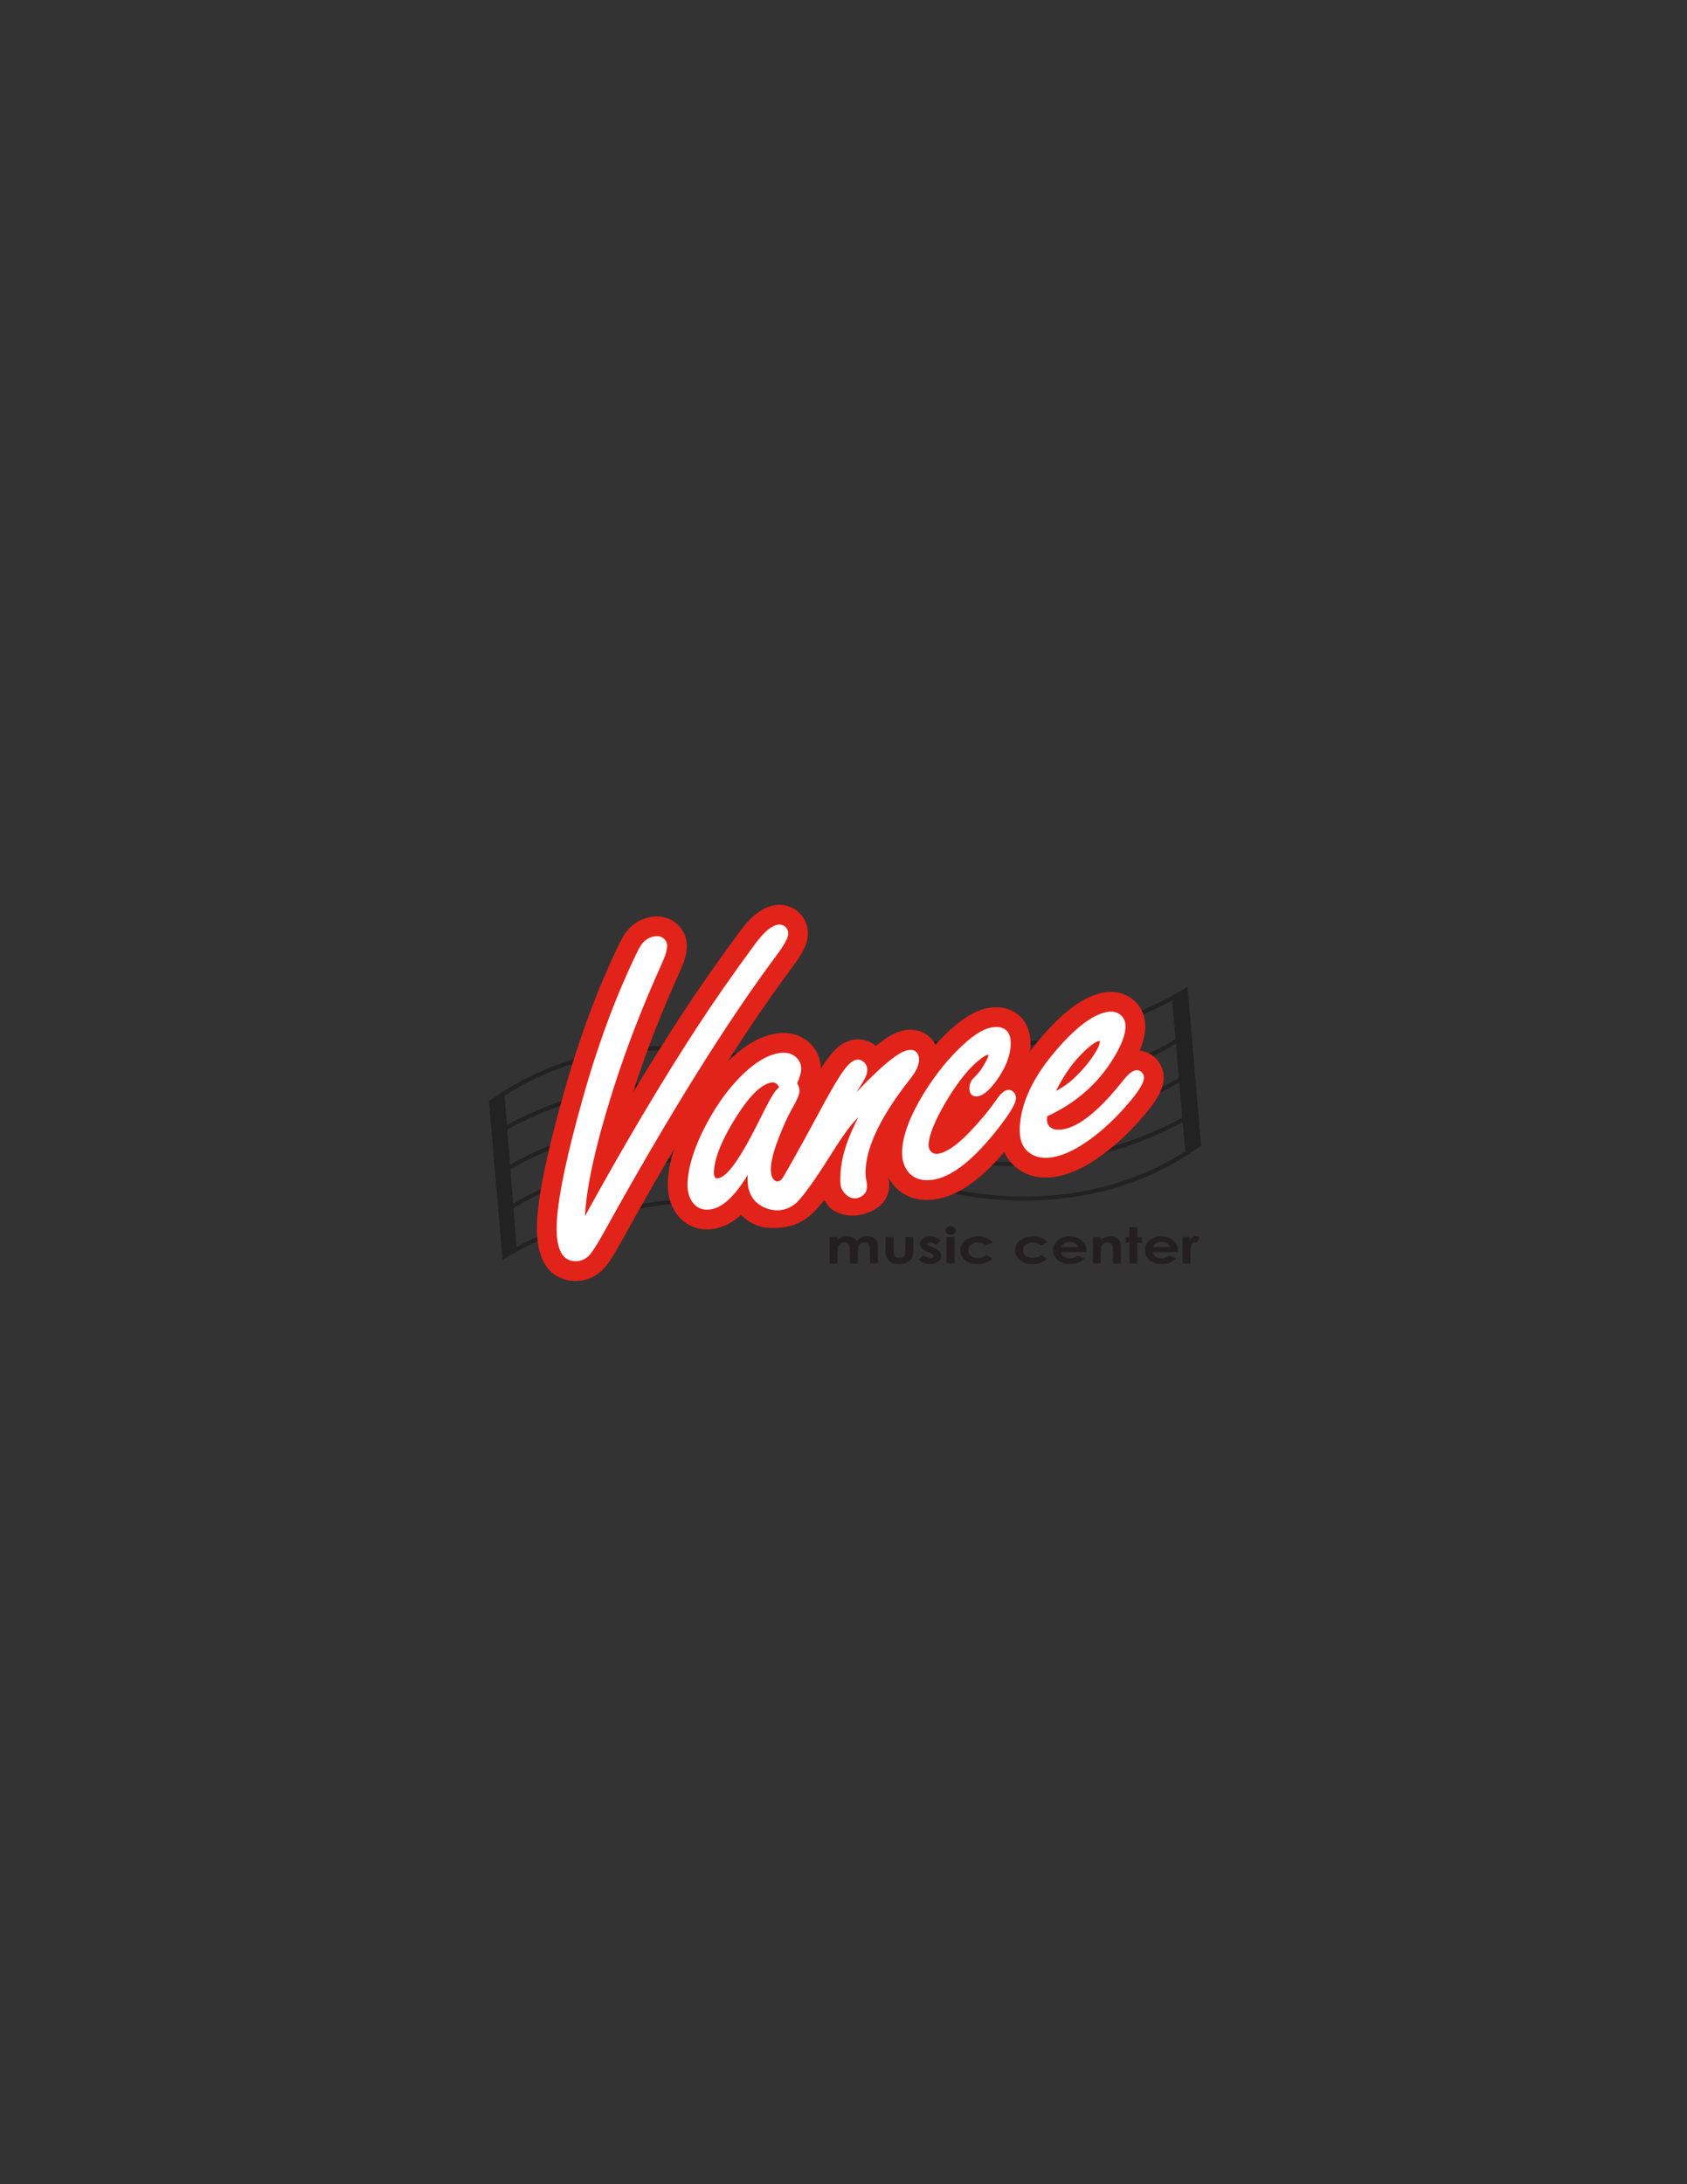 <?xml version="1.0" encoding="utf-8"?>
<!-- Generator: Adobe Illustrator 16.0.3, SVG Export Plug-In . SVG Version: 6.00 Build 0)  -->
<!DOCTYPE svg PUBLIC "-//W3C//DTD SVG 1.1//EN" "http://www.w3.org/Graphics/SVG/1.1/DTD/svg11.dtd">
<svg version="1.1" id="Layer_1" xmlns="http://www.w3.org/2000/svg" xmlns:xlink="http://www.w3.org/1999/xlink" x="0px" y="0px"
	 width="612px" height="792px" viewBox="0 0 612 792" enable-background="new 0 0 612 792" xml:space="preserve">
<rect x="0" y="0" width="612" height="792" fill="#333333" stroke="none"/>
<path fill="none" stroke="#232222" stroke-width="1.5" stroke-miterlimit="10" d="M178.168,399.674l4.807,55.952
	c0,0,41.525-27.289,94.472-18.679l-7.427-53.504C270.018,383.444,220.654,369.04,178.168,399.674z"/>
<path fill="none" stroke="#232222" stroke-width="1.5" stroke-miterlimit="10" d="M179.189,411.574c0,0,40.821-27.472,92.47-16.304"
	/>
<path fill="none" stroke="#232222" stroke-width="1.5" stroke-miterlimit="10" d="M180.843,425.971c0,0,34.38-25.848,90.341-17.132"
	/>
<path fill="none" stroke="#232222" stroke-width="1.5" stroke-miterlimit="10" d="M181.547,440.574c0,0,29.055-25.046,93.507-19.454
	"/>
<path fill="none" stroke="#232222" stroke-width="1.5" stroke-miterlimit="10" d="M434.962,415.009l-4.806-55.949
	c0,0-41.525,27.284-94.473,18.677l7.428,53.506C343.113,431.241,392.48,445.645,434.962,415.009z"/>
<path fill="none" stroke="#232222" stroke-width="1.5" stroke-miterlimit="10" d="M433.941,403.11c0,0-40.818,27.469-92.467,16.304"
	/>
<path fill="none" stroke="#232222" stroke-width="1.5" stroke-miterlimit="10" d="M432.287,388.713c0,0-34.381,25.846-90.338,17.13"
	/>
<path fill="none" stroke="#232222" stroke-width="1.5" stroke-miterlimit="10" d="M431.582,374.107c0,0-29.053,25.047-93.506,19.452
	"/>
<g>
	<path fill="#E2231A" d="M207.751,464.444c-5.292-0.37-14.001-3.754-12.873-22.26c0.61-10.025,3.8-25.145,9.752-46.214
		c4.81-17.091,10.458-32.838,16.779-46.8c3.292-7.3,4.406-9.29,5.121-10.348c2.487-3.619,5.906-5.811,9.933-6.394
		c0.91-0.131,1.813-0.167,2.681-0.105c2.561,0.179,4.931,1.227,6.717,2.955c2.29,2.128,3.481,5.154,3.286,8.37
		c-0.136,2.229-0.731,4.53-1.813,7.034l-3.331,7.561c-5.559,12.683-10.417,25.481-14.458,38.088
		c5.839-9.73,11.537-18.862,17.067-27.354c6.234-9.574,13.433-19.907,21.396-30.716c4.598-6.288,8.675-9.397,13.202-10.056
		c0.772-0.11,1.545-0.141,2.301-0.088c2.75,0.192,5.277,1.471,7.115,3.59l0.215,0.266c1.604,2.016,2.402,4.536,2.247,7.094
		c-0.196,3.23-1.853,6.586-5.902,11.96c-17.705,23.746-38.459,57.051-61.663,98.953c-3.08,5.553-4.566,7.661-5.421,8.747
		c-2.999,3.954-6.63,5.222-9.157,5.588C209.861,464.473,208.784,464.517,207.751,464.444z"/>
	<path fill="#E2231A" d="M340.535,384.975c0.436-7.136-4.409-11.227-9.416-11.577c-0.832-0.059-1.698-0.022-2.576,0.106
		c-2.718,0.393-5.897,1.766-10.799,5.755c-1.686-1.384-3.674-2.187-5.795-2.335c-0.716-0.05-1.439-0.023-2.152,0.08
		c-4.997,0.726-8.387,4.975-10.811,8.646c-0.375,0.574-0.777,1.22-1.194,1.896c0.003-3.653-1.466-7.015-4.328-9.612
		c-2.256-1.972-5.07-3.125-8.142-3.34c-1.136-0.079-2.32-0.032-3.522,0.145c-4.91,0.711-9.916,3.231-14.896,7.505
		c-6.552,5.65-12.343,13.216-17.217,22.49c-4.541,8.659-6.958,16.297-7.386,23.352c-0.235,3.869,0.439,7.318,2.045,10.325
		c2.418,4.41,6.363,7.02,11.112,7.352c1.059,0.074,2.157,0.031,3.27-0.131c3.531-0.511,6.875-2.19,10.125-5.095
		c2.693,2.791,6.054,4.396,9.801,4.658c12.206,0.854,16.888-5.827,20.337-10.049c1.008,1.556,2.153,2.954,2.776,3.365
		c7.4,4.881,15.048,0.74,17.315-1.175c3.704-3.125,3.918-7.619,3.214-10.331c-0.299-1.154,0.808-1.155,0.892-2.489
		c0.304-4.96,1.097-14.421,12.64-29.044C338.832,391.65,340.328,388.313,340.535,384.975z"/>
	<path fill="#E2231A" d="M334.979,435.064c-4.859-0.341-8.893-2.556-11.665-6.408c-2.418-3.474-3.468-7.537-3.181-12.176
		c0.418-6.868,3.309-14.611,8.837-23.666c5.033-8.185,10.801-15.119,17.146-20.632c4.662-3.983,8.846-6.182,12.852-6.759
		c1.217-0.178,2.4-0.227,3.512-0.149c6.038,0.423,11.883,5.018,11.314,14.331c-0.201,3.281-1.099,6.624-2.678,9.986
		c0.711,0.458,1.371,1.016,1.961,1.658l0.193,0.207l0.174,0.224c1.616,2.028,2.416,4.53,2.26,7.042
		c-0.207,3.39-1.899,7.425-9.686,16.996c-9.597,11.691-18.316,17.949-26.666,19.163C337.842,435.1,336.371,435.161,334.979,435.064z
		"/>
	<path fill="#E2231A" d="M377.932,426.943c-4.66-0.326-8.658-2.348-11.552-5.844c-2.722-3.388-3.897-7.751-3.571-13.067
		c0.65-10.682,5.908-21.687,15.637-32.706c8.428-9.582,15.604-14.52,22.576-15.529c0.979-0.144,1.963-0.181,2.917-0.112
		c2.28,0.158,4.394,0.892,6.285,2.182l0.235,0.162c3.451,2.534,5.27,6.572,4.993,11.079c-0.148,2.401-0.808,4.998-2.007,7.848
		c2.532,0.267,4.834,1.534,6.51,3.591l0.238,0.303c1.414,1.914,2.09,4.135,1.953,6.416c-0.262,4.289-3.071,8.902-10.027,16.46
		c-4.402,4.809-9.14,8.965-14.066,12.334c-5.516,3.782-10.616,5.97-15.593,6.696C380.899,426.979,379.375,427.043,377.932,426.943z"
		/>
</g>
<path fill="#FFFFFF" d="M208.251,457.307c-4.708-0.33-6.806-5.27-6.229-14.686c0.57-9.377,3.766-24.417,9.496-44.705
	c4.715-16.752,10.237-32.158,16.412-45.794c2.354-5.225,3.841-8.268,4.537-9.301c1.308-1.904,2.998-3.014,5.026-3.31
	c0.404-0.061,0.793-0.077,1.153-0.052c0.943,0.066,1.725,0.419,2.323,1.045c0.726,0.615,1.106,1.574,1.039,2.705
	c-0.083,1.368-0.501,2.926-1.24,4.63l-3.309,7.517c-6.178,14.092-11.502,28.32-15.823,42.281
	c-5.611,18.008-8.776,32.406-9.408,42.793l-0.014,0.528c14.142-25.728,27.725-48.617,40.395-68.077
	c6.162-9.461,13.281-19.681,21.162-30.377c3.296-4.506,6.065-6.866,8.469-7.218c0.267-0.036,0.525-0.047,0.775-0.03
	c0.862,0.061,1.604,0.441,2.202,1.134c0.545,0.686,0.785,1.429,0.733,2.245c-0.062,1.005-0.592,2.931-4.474,8.09
	c-17.918,24.029-38.85,57.606-62.208,99.792c-2.18,3.929-3.763,6.498-4.836,7.85c-1.224,1.642-2.748,2.614-4.507,2.867
	C209.336,457.318,208.774,457.342,208.251,457.307z"/>
<path fill="#FFFFFF" d="M335.479,427.928c-2.705-0.189-4.844-1.351-6.354-3.451c-1.414-2.029-2.033-4.566-1.85-7.555
	c0.34-5.602,2.964-12.455,7.801-20.375c4.643-7.547,9.934-13.925,15.734-18.963c3.555-3.037,6.559-4.7,9.184-5.076
	c0.713-0.106,1.384-0.138,1.987-0.096c2.308,0.162,4.993,1.468,4.673,6.76c-0.246,4.006-1.996,8.277-5.201,12.714
	c-2.584,3.517-4.781,5.36-6.727,5.643c-0.281,0.04-0.545,0.05-0.795,0.032c-0.729-0.051-2.418-0.467-2.247-3.24
	c0.063-1.076,0.372-1.995,0.921-2.726c0.07-0.098,0.286-0.398,2.008-2.169c0.895-0.955,1.869-2.381,2.896-4.227
	c0.819-1.465,1.021-2.254,1.044-2.66c0.01-0.141-0.011-0.195-0.01-0.197c0.016,0.109-0.07,0.105-0.199,0.128
	c-0.484,0.069-1.719,0.562-4.504,3.072c-3.51,3.198-7.184,8.032-10.91,14.355c-3.813,6.547-5.854,11.599-6.059,15.009
	c-0.061,0.936,0.141,1.688,0.604,2.305c0.531,0.74,1.156,1.102,1.994,1.16c0.262,0.019,0.551,0.009,0.853-0.036
	c2.953-0.428,6.691-2.955,11.115-7.509c3.839-3.996,7.155-7.97,9.854-11.799c1.611-2.403,2.959-3.615,4.221-3.8
	c0.188-0.026,0.373-0.035,0.555-0.023c0.648,0.047,1.252,0.353,1.744,0.886c0.561,0.706,0.802,1.423,0.756,2.188
	c-0.086,1.382-1.014,4.227-8.092,12.933c-8.394,10.222-15.639,15.648-22.145,16.591C337.32,427.945,336.361,427.988,335.479,427.928
	z"/>
<path fill="#FFFFFF" d="M378.431,419.807c-2.7-0.189-4.901-1.291-6.54-3.272c-1.504-1.871-2.152-4.58-1.941-8.069
	c0.551-9.055,5.217-18.61,13.861-28.405c7.15-8.128,13.116-12.441,18.237-13.186c0.478-0.067,0.946-0.088,1.392-0.057
	c1,0.07,1.929,0.393,2.755,0.957c1.544,1.131,2.249,2.771,2.114,4.891c-0.178,2.968-1.643,6.638-4.471,11.225
	c-5.585,9.113-13.647,16.138-23.969,20.888l-0.051,0.852c-0.057,0.942,0.11,1.714,0.495,2.293c0.677,1.041,1.713,1.595,3.175,1.697
	c0.572,0.039,1.227,0.009,1.932-0.091c6.025-0.876,13.494-6.918,22.189-17.96c1.771-2.195,3.191-3.304,4.474-3.489
	c0.175-0.022,0.351-0.03,0.521-0.019c0.479,0.033,1.18,0.232,1.809,1.006c0.439,0.593,0.629,1.177,0.594,1.773
	c-0.091,1.461-1.031,4.303-8.149,12.036c-4.044,4.419-8.368,8.213-12.841,11.277c-4.535,3.107-8.766,4.965-12.578,5.517
	C380.378,419.824,379.366,419.871,378.431,419.807z M398.937,377.464c-0.041-0.003-0.113-0.007-0.227,0.013
	c-0.767,0.111-2.3,0.829-5.276,3.639c-3.908,3.648-7.391,8.518-10.371,14.505c2.39-1.326,4.369-2.678,5.9-4.029
	c3.61-3.268,6.574-6.838,8.798-10.609c0.757-1.239,1.16-2.291,1.213-3.134c0.021-0.322-0.036-0.431-0.036-0.431L398.937,377.464z"/>
<path fill="#FFFFFF" d="M280.445,392.485c-0.162-0.012-0.334-0.002-0.509,0.024c-3.533,0.51-7.73,4.504-12.469,11.873
	c-5.303,8.264-8.152,15.076-8.467,20.248c-0.083,1.355,0.151,1.989,0.362,2.284c0.114,0.159,0.282,0.321,0.694,0.351
	c0.149,0.01,0.316,0.003,0.5-0.023c1.455-0.212,4.077-1.913,8.295-8.825c1.976-3.178,4.494-7.854,7.486-13.912
	c2.035-4.065,3.464-6.707,4.374-8.072c0.401-0.627,1.042-1.372,1.944-2.265c-0.363-0.597-0.752-1.036-1.159-1.311
	C281.16,392.637,280.816,392.512,280.445,392.485z M273.385,434.874c-1.566-2.042-2.363-4.694-2.159-8.026
	c0.013-0.233,0.035-0.501,0.062-0.802c-1.059,1.701-2.107,3.245-3.131,4.616c-3.622,4.813-7.042,7.393-10.46,7.892
	c-0.605,0.088-1.188,0.112-1.739,0.073c-2.302-0.16-4.099-1.391-5.337-3.653c-0.938-1.755-1.333-3.922-1.179-6.452
	c0.362-5.939,2.577-12.824,6.582-20.465c4.452-8.47,9.683-15.333,15.553-20.393c3.921-3.365,7.705-5.33,11.251-5.844
	c0.696-0.102,1.368-0.133,1.996-0.088c1.523,0.105,2.849,0.643,3.937,1.59c1.367,1.245,1.997,2.789,1.886,4.607
	c-0.073,1.194-0.55,2.784-1.451,4.854c0.605,1.002,0.885,1.978,0.832,2.893c-0.081,1.277-0.897,3.235-2.576,6.16
	c-1.591,2.731-3.258,6.349-4.954,10.753c-1.796,4.634-2.204,6.602-2.602,8.823c-0.085,0.488-0.438,2.228-0.127,4.217
	c0.406,2.629,2.69,4.012,4.336,1.225c0.631-1.064,5.019-8.561,12.09-21.738c3.723-6.988,6.676-12.17,8.778-15.399
	c2.303-3.491,4.159-5.226,5.841-5.47c0.208-0.029,0.42-0.04,0.624-0.025c0.726,0.051,1.396,0.371,2.002,0.949
	c0.867,0.832,1.268,1.88,1.193,3.109c-0.08,1.339-0.953,3.222-2.656,5.756c-0.46,0.699-0.904,1.383-1.33,2.055
	c9.31-9.822,15.513-14.851,18.91-15.343c0.375-0.054,0.729-0.071,1.053-0.049c0.903,0.063,2.981,0.578,2.773,4.005
	c-0.109,1.79-1.154,3.915-3.191,6.51c-10.184,12.9-15.615,23.853-16.146,32.549c-0.165,2.697,0.186,4.129,0.314,4.652
	c0.352,1.431,0.172,3.489-0.625,4.32c-0.812,0.963-1.818,1.559-2.958,1.725c-0.388,0.055-0.767,0.071-1.132,0.046
	c-1.992-0.138-3.632-2.12-4.168-3.162c-0.533-1.03-0.775-2.265-0.541-6.101c0.361-5.931,2.538-12.7,6.482-20.172
	c-5.543,5.493-9.824,13.911-16.177,23.038c-5.495,7.894-6.624,8.42-8.361,9.45C281.999,440.447,275.883,438.126,273.385,434.874z"/>
<polygon fill="#232222" points="187.462,452.998 182.956,396.123 178.168,399.674 182.975,455.626 "/>
<polygon fill="#232222" points="430.038,418.334 425.157,361.967 430.156,359.06 434.962,415.009 "/>
<g>
	<path fill="#231F20" d="M300.932,448.563h2.879v1.099c0.493-0.451,1.04-0.788,1.642-1.011c0.601-0.223,1.257-0.334,1.968-0.334
		c0.718,0,1.365,0.146,1.942,0.439s1.042,0.721,1.394,1.283c0.457-0.563,1.018-0.99,1.684-1.283c0.664-0.293,1.391-0.439,2.18-0.439
		c0.815,0,1.533,0.158,2.152,0.475s1.064,0.729,1.336,1.239c0.27,0.51,0.406,1.339,0.406,2.487v5.607h-2.9v-4.852
		c0-1.084-0.162-1.817-0.486-2.201c-0.322-0.384-0.809-0.576-1.455-0.576c-0.492,0-0.934,0.117-1.323,0.352
		c-0.391,0.234-0.681,0.559-0.87,0.971c-0.189,0.414-0.285,1.077-0.285,1.991v4.315h-2.9v-4.632c0-0.855-0.076-1.475-0.227-1.858
		c-0.152-0.384-0.379-0.67-0.683-0.857c-0.303-0.188-0.669-0.281-1.099-0.281c-0.479,0-0.915,0.119-1.306,0.355
		c-0.392,0.238-0.684,0.57-0.877,0.998s-0.291,1.102-0.291,2.021v4.254h-2.879V448.563z"/>
	<path fill="#231F20" d="M321.244,448.563h2.912v4.605c0,0.896,0.073,1.52,0.221,1.867c0.148,0.35,0.387,0.62,0.715,0.813
		c0.327,0.193,0.73,0.29,1.21,0.29s0.886-0.095,1.222-0.285c0.334-0.19,0.583-0.471,0.745-0.84c0.12-0.275,0.18-0.864,0.18-1.767
		v-4.685h2.88v4.052c0,1.67-0.158,2.813-0.475,3.428c-0.387,0.75-0.957,1.326-1.709,1.728c-0.752,0.4-1.709,0.602-2.869,0.602
		c-1.258,0-2.276-0.234-3.053-0.703c-0.777-0.469-1.324-1.122-1.641-1.96c-0.225-0.58-0.338-1.635-0.338-3.164V448.563z"/>
	<path fill="#231F20" d="M341.241,449.899l-1.782,1.485c-0.725-0.598-1.382-0.896-1.973-0.896c-0.323,0-0.576,0.058-0.759,0.171
		c-0.183,0.115-0.274,0.257-0.274,0.427c0,0.129,0.059,0.248,0.174,0.356c0.116,0.108,0.402,0.256,0.859,0.443l1.055,0.439
		c1.111,0.457,1.874,0.923,2.289,1.397c0.414,0.475,0.622,1.031,0.622,1.67c0,0.85-0.374,1.559-1.123,2.127
		s-1.753,0.853-3.011,0.853c-1.674,0-3.01-0.545-4.008-1.635l1.771-1.608c0.338,0.328,0.732,0.593,1.187,0.796
		c0.454,0.201,0.856,0.303,1.208,0.303c0.379,0,0.686-0.076,0.917-0.229c0.232-0.152,0.349-0.328,0.349-0.527
		c0-0.369-0.419-0.729-1.256-1.081l-0.97-0.404c-1.856-0.779-2.784-1.755-2.784-2.927c0-0.756,0.35-1.402,1.049-1.938
		c0.699-0.537,1.594-0.805,2.685-0.805c0.745,0,1.446,0.137,2.104,0.408C340.227,448.999,340.784,449.39,341.241,449.899z"/>
	<path fill="#231F20" d="M344.844,444.626c0.504,0,0.938,0.152,1.299,0.457c0.36,0.305,0.541,0.674,0.541,1.107
		c0,0.428-0.179,0.793-0.536,1.094c-0.358,0.303-0.785,0.453-1.283,0.453c-0.512,0-0.948-0.154-1.31-0.461
		c-0.361-0.309-0.541-0.682-0.541-1.121c0-0.422,0.178-0.782,0.536-1.081C343.907,444.775,344.338,444.626,344.844,444.626z
		 M343.404,448.563h2.879v9.563h-2.879V448.563z"/>
	<path fill="#231F20" d="M360.131,450.497l-2.396,1.099c-0.451-0.393-0.896-0.665-1.336-0.817s-0.955-0.229-1.547-0.229
		c-1.077,0-1.948,0.268-2.613,0.803c-0.666,0.535-0.998,1.222-0.998,2.058c0,0.813,0.32,1.478,0.961,1.992s1.482,0.772,2.523,0.772
		c1.289,0,2.291-0.366,3.01-1.099l2.271,1.296c-1.231,1.333-2.968,2-5.21,2c-2.019,0-3.599-0.498-4.741-1.494
		s-1.714-2.162-1.714-3.498c0-0.926,0.277-1.778,0.833-2.558s1.331-1.392,2.325-1.837c0.996-0.445,2.107-0.668,3.339-0.668
		c1.139,0,2.162,0.189,3.069,0.566C358.813,449.263,359.555,449.8,360.131,450.497z"/>
	<path fill="#231F20" d="M380.002,450.497l-2.397,1.099c-0.45-0.393-0.896-0.665-1.336-0.817s-0.956-0.229-1.547-0.229
		c-1.077,0-1.948,0.268-2.613,0.803s-0.998,1.222-0.998,2.058c0,0.813,0.32,1.478,0.961,1.992s1.481,0.772,2.523,0.772
		c1.288,0,2.292-0.366,3.01-1.099l2.271,1.296c-1.23,1.333-2.967,2-5.211,2c-2.018,0-3.598-0.498-4.74-1.494
		s-1.714-2.162-1.714-3.498c0-0.926,0.278-1.778,0.833-2.558c0.556-0.779,1.33-1.392,2.326-1.837
		c0.994-0.445,2.107-0.668,3.338-0.668c1.139,0,2.162,0.189,3.068,0.566C378.684,449.263,379.425,449.8,380.002,450.497z"/>
	<path fill="#231F20" d="M394.092,454.039h-9.249c0.134,0.68,0.49,1.221,1.07,1.622s1.319,0.602,2.22,0.602
		c1.076,0,2-0.313,2.774-0.94l2.426,0.949c-0.604,0.715-1.329,1.243-2.173,1.587c-0.844,0.342-1.846,0.514-3.006,0.514
		c-1.801,0-3.266-0.473-4.398-1.42c-1.132-0.945-1.697-2.131-1.697-3.555c0-1.459,0.564-2.67,1.692-3.635
		c1.128-0.963,2.544-1.445,4.245-1.445c1.807,0,3.276,0.482,4.408,1.445c1.133,0.965,1.698,2.237,1.698,3.819L394.092,454.039z
		 M391.213,452.149c-0.189-0.533-0.565-0.967-1.125-1.301c-0.561-0.334-1.21-0.501-1.949-0.501c-0.803,0-1.508,0.188-2.113,0.563
		c-0.38,0.234-0.732,0.647-1.057,1.239H391.213z"/>
	<path fill="#231F20" d="M396.423,448.563h2.88v0.98c0.652-0.459,1.244-0.778,1.773-0.958c0.53-0.179,1.072-0.269,1.627-0.269
		c1.139,0,2.104,0.331,2.896,0.993c0.668,0.563,1.001,1.395,1.001,2.496v6.319h-2.848v-4.188c0-1.142-0.062-1.899-0.185-2.273
		c-0.123-0.375-0.336-0.66-0.642-0.856s-0.683-0.294-1.131-0.294c-0.583,0-1.082,0.162-1.499,0.487
		c-0.418,0.325-0.707,0.774-0.869,1.348c-0.084,0.299-0.125,0.945-0.125,1.94v3.836h-2.88V448.563z"/>
	<path fill="#231F20" d="M409.733,445.039h2.879v3.524h1.709v2.065h-1.709v7.497h-2.879v-7.497h-1.477v-2.065h1.477V445.039z"/>
	<path fill="#231F20" d="M427.357,454.039h-9.25c0.133,0.68,0.49,1.221,1.07,1.622s1.32,0.602,2.221,0.602
		c1.075,0,2-0.313,2.773-0.94l2.426,0.949c-0.605,0.715-1.329,1.243-2.173,1.587c-0.844,0.342-1.846,0.514-3.006,0.514
		c-1.8,0-3.267-0.473-4.397-1.42c-1.133-0.945-1.699-2.131-1.699-3.555c0-1.459,0.564-2.67,1.693-3.635
		c1.129-0.963,2.543-1.445,4.245-1.445c1.808,0,3.276,0.482,4.409,1.445c1.131,0.965,1.697,2.237,1.697,3.819L427.357,454.039z
		 M424.478,452.149c-0.19-0.533-0.565-0.967-1.125-1.301s-1.21-0.501-1.949-0.501c-0.804,0-1.507,0.188-2.112,0.563
		c-0.381,0.234-0.733,0.647-1.057,1.239H424.478z"/>
	<path fill="#231F20" d="M429.013,448.563h2.468v1.204c0.268-0.475,0.623-0.835,1.065-1.081c0.443-0.246,0.929-0.369,1.456-0.369
		c0.372,0,0.762,0.082,1.17,0.246l-0.896,2.065c-0.337-0.141-0.615-0.211-0.833-0.211c-0.442,0-0.817,0.229-1.123,0.686
		s-0.459,1.354-0.459,2.689l0.011,0.466v3.867h-2.858V448.563z"/>
</g>
</svg>
